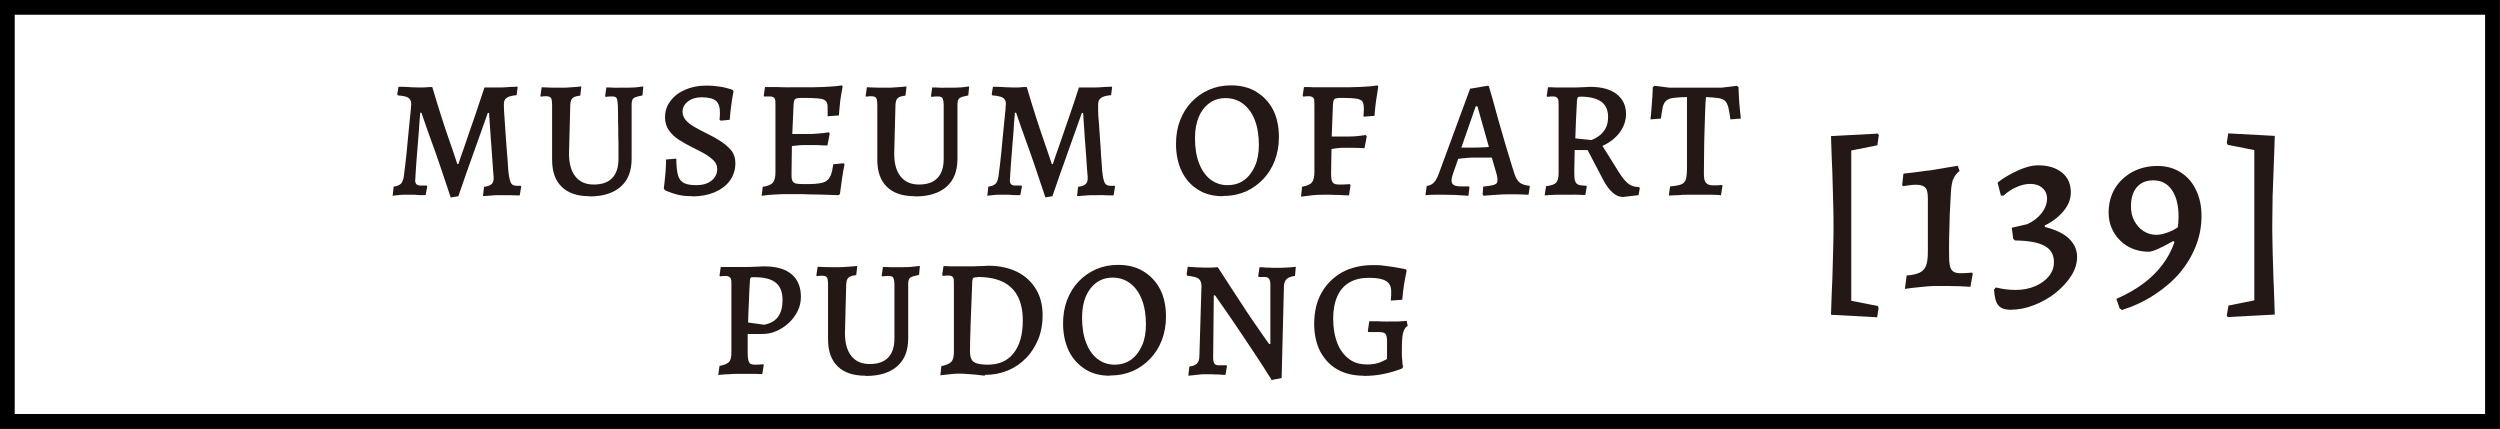<?xml version="1.0" encoding="UTF-8"?>
<svg id="_图层_2" data-name=" 图层 2" xmlns="http://www.w3.org/2000/svg" viewBox="0 0 119.77 20.55">
  <rect x="0" y="0" width="119.77" height="20.55" fill="#808080" stroke="none"/>
  <defs>
    <style>
      .cls-1 {
        fill: #fff;
        stroke: #000;
        stroke-miterlimit: 10;
        stroke-width: .71px;
      }

      .cls-2 {
        fill: #231815;
        stroke-width: 0px;
      }
    </style>
  </defs>
  <rect class="cls-1" x=".35" y=".35" width="119.06" height="19.84"/>
  <g>
    <path class="cls-2" d="m21.59,9.45c-.17-.5-.33-.99-.49-1.46s-.32-.93-.48-1.36c-.16-.44-.3-.85-.43-1.23h-.06s0,.11-.02.27c-.01.16-.03.35-.04.58-.02.23-.04.48-.06.74-.02.26-.04.51-.06.75-.02.24-.03.44-.04.6,0,.16-.02.26-.02.3,0,.17.09.25.26.25h.3l.02.04-.08.42h-.19c-.11,0-.22-.01-.34-.02h-.55c-.08,0-.16.01-.24.02-.08,0-.16.02-.26.03l.05-.44c.16-.02.28-.07.36-.15.07-.08.12-.23.14-.45,0-.07.03-.2.05-.39s.04-.4.07-.64c.02-.24.05-.49.07-.74s.05-.49.07-.72c.02-.23.04-.42.06-.58.01-.16.02-.25.02-.28,0-.1-.02-.17-.06-.23-.04-.06-.11-.1-.2-.13s-.22-.05-.38-.06l-.03-.05.06-.36h.24c.12,0,.24.01.37.02.13,0,.24.01.32.01h.27c.1,0,.18-.01.26-.02h.16c.15.5.29.97.43,1.4s.26.81.38,1.14.2.59.27.79.11.32.12.36h.05s.05-.16.12-.36c.07-.2.17-.47.28-.8s.24-.71.39-1.13c.14-.43.3-.89.46-1.38h.72c.09,0,.19,0,.32-.01s.25-.02.35-.02.16-.01.18-.01l.02.03-.05.38c-.23.02-.39.06-.48.13-.09.06-.13.17-.13.3,0,.06,0,.17.01.34s.02.36.04.6c.02.23.03.48.05.74.02.26.04.52.06.78s.04.49.05.7c.03.3.07.5.12.6.05.1.14.15.26.15h.22l.02.04-.07.42h-.15c-.09,0-.19,0-.31-.01h-.61c-.11,0-.21.01-.32.02-.1,0-.19.02-.26.02h-.11l.05-.44c.16-.02.28-.06.35-.12.07-.06.11-.15.11-.28,0-.04,0-.14-.02-.3-.01-.16-.02-.35-.04-.57-.02-.22-.03-.45-.05-.7-.02-.25-.04-.48-.05-.7-.02-.22-.03-.41-.04-.57s-.02-.26-.02-.3h-.06c-.1.28-.21.58-.32.9s-.23.64-.35.98c-.12.34-.25.69-.37,1.04s-.25.71-.37,1.07l-.35.06h-.02Z"/>
    <path class="cls-2" d="m28.24,9.4c-.58,0-1.03-.15-1.33-.45-.31-.3-.46-.73-.46-1.3v-2.61c0-.17-.02-.29-.05-.34s-.11-.09-.23-.09c-.05,0-.13,0-.26.02l-.02-.03.06-.42c.24.01.44.02.59.02h.42c.08,0,.17,0,.28-.01s.2-.01.29-.02c.09,0,.2-.02.32-.03l-.05.44c-.18.02-.31.06-.37.12-.07.06-.1.17-.11.32l-.06,2.34c0,.47.1.84.31,1.1s.5.38.88.38.68-.1.88-.31c.2-.21.3-.51.3-.91v-.47c0-.21,0-.43-.01-.67,0-.24,0-.47-.01-.68,0-.22,0-.46-.01-.75-.01-.18-.03-.3-.06-.35s-.1-.08-.22-.08c-.05,0-.15,0-.31.02l-.02-.03.06-.42c.13,0,.24,0,.34.01s.2,0,.3,0h.27c.13,0,.26,0,.39-.01.13,0,.29-.03.47-.05l-.04.43c-.21.04-.35.08-.42.13s-.1.15-.1.31v2.6c0,.58-.17,1.02-.52,1.33s-.85.47-1.49.47h0Z"/>
    <path class="cls-2" d="m33.18,9.4c-.27,0-.5-.02-.7-.07s-.41-.12-.63-.22l-.05-.09c.02-.15.04-.29.05-.42s.03-.27.04-.44.02-.34.02-.52l.49-.04c0,.34.03.6.08.79.05.18.15.31.29.38s.34.1.6.1c.29,0,.53-.07.71-.21s.28-.33.28-.56c0-.17-.06-.31-.18-.42s-.27-.23-.45-.33-.37-.2-.58-.3c-.21-.11-.42-.22-.62-.35s-.36-.28-.48-.45c-.12-.17-.19-.38-.19-.62,0-.3.08-.56.26-.79.17-.23.4-.41.7-.54s.63-.2,1.01-.2c.25,0,.47.02.66.05s.4.08.62.16l.03.07c-.05.25-.08.47-.11.68s-.05.43-.07.68l-.43.04-.06-.05c.02-.13.02-.25.02-.36,0-.26-.07-.44-.2-.55-.13-.1-.36-.16-.68-.16-.26,0-.48.07-.65.2-.17.13-.26.29-.26.49,0,.15.05.28.15.4.1.12.23.22.4.32s.34.19.52.28c.23.11.46.23.68.37.22.13.41.29.56.46.15.17.22.39.22.64,0,.31-.09.59-.26.83s-.42.42-.73.56c-.31.13-.68.2-1.09.2h.03Z"/>
    <path class="cls-2" d="m36.49,9.39l.05-.44c.23-.03.39-.1.48-.19.08-.1.13-.26.13-.49v-3.22c0-.17,0-.29-.04-.34s-.11-.09-.23-.09h-.12s-.1,0-.14.01l-.03-.05.06-.41h.38c.15,0,.3,0,.46.01s.3,0,.43,0h1.06c.3,0,.55-.02.77-.03s.41-.03.58-.06l.04.06c-.03.13-.05.28-.08.44-.03.16-.05.33-.06.49-.02.16-.03.31-.04.45l-.54.04s0-.11,0-.18v-.16c0-.12,0-.22-.03-.29-.02-.07-.07-.12-.14-.16s-.19-.06-.34-.07-.36-.02-.61-.02c-.16,0-.27,0-.34.02-.07.01-.11.04-.13.08s-.03.11-.04.2l-.08,1.81-.02,1.54c0,.14,0,.24.04.31.02.07.08.12.16.14s.21.03.38.03c.29,0,.52,0,.7-.03.18-.02.31-.06.4-.13.09-.06.16-.16.21-.29s.08-.3.11-.5l.5-.05.04.06c-.04.18-.08.41-.12.67-.04.27-.07.51-.1.74l-.06.06c-.3-.01-.61-.02-.93-.03-.31,0-.61-.01-.87-.02h-.65c-.18,0-.39,0-.62.02-.23.01-.44.03-.61.06h-.02Zm1.35-2.38l.06-.59h.85c.09,0,.23,0,.42-.02s.37-.03.54-.06l.04.06-.11.57c-.14,0-.32-.01-.54-.02h-.54c-.11,0-.23,0-.37.02-.13.01-.25.03-.35.04Z"/>
    <path class="cls-2" d="m43.82,9.4c-.58,0-1.03-.15-1.33-.45-.31-.3-.46-.73-.46-1.3v-2.61c0-.17-.02-.29-.05-.34s-.11-.09-.23-.09c-.05,0-.13,0-.26.02l-.02-.03.06-.42c.24.01.44.02.59.02h.42c.08,0,.17,0,.28-.01s.2-.01.29-.02c.09,0,.2-.02.32-.03l-.05.44c-.18.02-.31.06-.37.12-.07.06-.1.17-.11.32l-.06,2.34c0,.47.1.84.31,1.1.21.26.5.38.88.38s.68-.1.88-.31.3-.51.3-.91v-.47c0-.21,0-.43,0-.67,0-.24,0-.47,0-.68,0-.22,0-.46,0-.75,0-.18-.03-.3-.06-.35s-.1-.08-.22-.08c-.05,0-.15,0-.31.02l-.02-.03.06-.42c.13,0,.24,0,.34.01s.2,0,.3,0h.27c.13,0,.26,0,.39-.01.13,0,.29-.03.47-.05l-.04.43c-.21.04-.35.08-.42.13s-.1.15-.1.31v2.6c0,.58-.17,1.02-.52,1.33-.35.31-.85.47-1.49.47h-.01Z"/>
    <path class="cls-2" d="m50.08,9.45c-.17-.5-.33-.99-.49-1.46s-.32-.93-.48-1.36c-.16-.44-.3-.85-.43-1.23h-.06s0,.11-.02.27-.03.35-.04.58c-.02.23-.04.48-.06.74s-.04.51-.06.75-.03.44-.04.6c0,.16-.02.26-.02.3,0,.17.08.25.26.25h.3l.02.04-.08.42h-.19c-.11,0-.22-.01-.34-.02h-.55c-.08,0-.16.01-.24.02-.08,0-.16.02-.26.03l.05-.44c.17-.02.28-.07.36-.15.07-.08.12-.23.14-.45,0-.07.03-.2.05-.39s.04-.4.07-.64c.02-.24.05-.49.07-.74s.05-.49.07-.72c.02-.23.04-.42.06-.58,0-.16.02-.25.02-.28,0-.1-.02-.17-.06-.23s-.11-.1-.21-.13c-.09-.03-.22-.05-.38-.06l-.03-.05.06-.36h.24c.12,0,.24.01.37.02.13,0,.24.01.32.01h.27c.1,0,.18-.01.26-.02h.16c.15.5.29.97.43,1.4s.26.81.38,1.14c.11.33.2.59.27.79s.11.32.12.36h.05s.05-.16.12-.36.17-.47.28-.8c.12-.33.24-.71.39-1.13s.3-.89.46-1.38h.72c.08,0,.19,0,.32-.01s.25-.02.35-.02.16-.01.18-.01l.02.03-.05.38c-.23.02-.39.06-.48.13-.09.06-.14.17-.14.3,0,.06,0,.17,0,.34,0,.17.02.36.04.6.02.23.03.48.05.74s.04.52.05.78c.02.26.04.49.05.7.03.3.07.5.12.6s.14.15.26.15h.22l.02.04-.07.42h-.15c-.09,0-.2,0-.31-.01s-.22,0-.31,0h-.29c-.11,0-.21.01-.32.02-.1,0-.19.02-.26.02h-.11l.05-.44c.16-.02.28-.06.35-.12.07-.06.11-.15.11-.28,0-.04,0-.14-.02-.3s-.02-.35-.04-.57c-.02-.22-.03-.45-.05-.7s-.04-.48-.05-.7c-.02-.22-.03-.41-.04-.57,0-.16-.02-.26-.02-.3h-.06c-.1.28-.21.58-.32.9s-.23.64-.35.98c-.12.34-.24.69-.37,1.04-.12.35-.25.71-.37,1.07l-.35.06h0Z"/>
    <path class="cls-2" d="m58.58,9.4c-.45,0-.85-.1-1.18-.31-.34-.21-.6-.5-.78-.87s-.28-.81-.28-1.32c0-.41.06-.78.19-1.12.13-.34.31-.64.55-.89s.52-.45.84-.59.67-.21,1.05-.21c.47,0,.88.1,1.22.31s.61.49.8.86.28.81.28,1.31c0,.41-.07.79-.2,1.13-.13.34-.32.64-.56.89s-.52.45-.84.59c-.33.14-.68.21-1.07.21h-.02Zm.23-.53c.3,0,.57-.08.79-.24s.39-.38.52-.67.19-.63.19-1.02c0-.47-.07-.87-.2-1.2-.13-.33-.32-.59-.56-.77s-.52-.27-.84-.27c-.29,0-.55.08-.77.24s-.39.38-.51.66c-.12.29-.18.62-.18,1.01,0,.46.06.86.19,1.2s.31.6.54.78c.23.18.51.28.82.28h.01Z"/>
    <path class="cls-2" d="m62.36,8.95c.24-.04.41-.11.49-.21s.12-.26.12-.48v-3.22c0-.17,0-.29-.04-.34s-.11-.09-.23-.09c-.05,0-.14,0-.26.02l-.03-.05.06-.41c.16,0,.3,0,.43.01h1.79c.27,0,.52-.02.74-.03s.4-.03.56-.06l.04.06c-.04.26-.08.5-.11.71s-.05.44-.07.69l-.53.04c.01-.18.02-.3.02-.35,0-.17-.02-.29-.06-.36-.04-.08-.13-.12-.27-.15-.14-.02-.35-.04-.64-.04-.16,0-.27,0-.34.02-.07.01-.11.04-.13.08s-.03.11-.04.2l-.06,1.55h.79c.09,0,.19,0,.32-.01s.3-.03.52-.06l.05.06-.11.57c-.22-.01-.4-.02-.56-.02h-.41c-.12,0-.23,0-.34.02-.11.01-.2.03-.27.04l-.02,1.17c0,.21.02.35.07.42s.14.11.28.11h.22c.09,0,.2-.01.33-.02l.03.06-.07.48c-.18,0-.33-.01-.46-.02-.13,0-.26,0-.4-.01h-.36c-.17,0-.33,0-.5.02s-.36.04-.58.07l.05-.45-.02-.02Z"/>
    <path class="cls-2" d="m71.03,9.32l.03-.38c.18-.02.32-.04.42-.06s.16-.05.2-.08.06-.09.06-.16c0-.04,0-.09-.01-.15s-.02-.12-.04-.18l-.22-.76h-.79c-.14,0-.29,0-.45.02-.16.01-.28.03-.37.04l-.26.74c-.04.13-.06.22-.06.28,0,.11.03.18.1.23.07.04.18.07.33.07h.41l.02.04-.05.41c-.24-.02-.44-.03-.62-.04-.18,0-.35-.01-.52-.01h-.42c-.14,0-.31,0-.5.02l.06-.44c.14-.02.25-.07.34-.16.08-.08.17-.23.24-.43l1.5-4.07.83-.14.07.02c.08.26.14.51.21.73.06.23.13.48.21.77s.17.59.26.9.18.63.28.94c.09.31.18.6.27.87.06.19.15.33.25.41s.26.13.46.15l.02.04-.06.39c-.22-.01-.4-.02-.54-.02h-.37c-.21,0-.41,0-.6.02-.2.01-.41.03-.65.05l-.03-.06h0Zm-1.02-2.25h.65c.1,0,.21,0,.34-.01.13,0,.24-.01.33-.02l-.55-1.95h-.08s-.69,1.98-.69,1.98Z"/>
    <path class="cls-2" d="m77.71,9.43c-.15,0-.3-.07-.45-.2s-.29-.32-.42-.55l-.78-1.49h-.62l-.02,1.06c0,.19.01.33.04.42s.08.15.16.18c.08.03.21.04.38.05l.02.03-.07.41c-.13,0-.24,0-.34-.01s-.2,0-.3,0h-.75c-.16,0-.35.02-.56.03l.07-.44c.24-.03.4-.08.48-.17.08-.08.12-.24.12-.47v-3.24c0-.16,0-.27-.05-.33-.04-.06-.11-.09-.22-.09-.05,0-.14,0-.27.02l-.03-.04.06-.42c.13,0,.25,0,.35.01h.87c.12,0,.24,0,.36-.01.12,0,.27-.01.43-.02.54,0,.97.11,1.27.34.3.23.46.55.46.96,0,.31-.1.6-.29.87-.2.27-.47.49-.84.66l.8,1.28c.16.25.3.42.44.53s.31.16.51.16l.04.05-.06.34-.79.09h0Zm-1.46-2.72s.07-.04.15-.07c.08-.04.17-.1.27-.18s.18-.19.26-.33c.07-.14.11-.31.11-.53,0-.33-.11-.57-.33-.73s-.56-.24-1.01-.24c-.05,0-.09.01-.11.04-.02.02-.03.07-.04.15-.02.38-.04.71-.05.99-.01.28-.02.56-.03.82,0,0,.78.08.78.08Z"/>
    <path class="cls-2" d="m79.95,9.35l.06-.42c.25-.02.42-.05.54-.1.11-.04.18-.13.22-.25.03-.12.05-.31.05-.57v-3.36c-.27,0-.48.02-.64.04s-.27.06-.35.13c-.08.06-.13.16-.17.3-.03.14-.06.32-.09.56l-.5.04c.02-.17.04-.35.05-.53.01-.18.03-.36.04-.54s.02-.33.02-.47l.08-.07.72.09h2.49l.74-.09.08.07c0,.15.01.31.02.49s.02.36.04.53c.02.17.03.33.05.48l-.5.04c-.03-.25-.07-.44-.1-.58-.04-.14-.09-.24-.16-.31-.07-.07-.18-.11-.32-.13s-.34-.04-.59-.05c-.02.17-.03.4-.04.69s-.02.6-.03.95-.02.7-.02,1.05-.01.69-.01,1c0,.2.03.34.1.42s.18.12.34.12c.14,0,.29,0,.43-.02l.02.04-.07.45c-.12-.01-.27-.02-.43-.02h-1.18c-.13,0-.28,0-.44.02-.15,0-.29.01-.42.02l-.03-.02Z"/>
    <path class="cls-2" d="m34.41,17.97l.06-.44c.23-.04.38-.11.46-.19.08-.09.11-.24.11-.47v-3.22c0-.17,0-.29-.05-.34s-.11-.09-.22-.09c-.05,0-.14,0-.27.02l-.03-.04.06-.41h1.21c.12,0,.24,0,.37-.01.13,0,.28-.01.46-.02.32,0,.59.03.82.1.23.07.41.17.56.3s.25.29.32.47.1.38.1.59c0,.24-.05.46-.15.67-.1.21-.24.4-.42.57-.18.17-.38.3-.6.4-.22.1-.45.14-.7.14h-.68v.7c0,.22,0,.38.02.5.02.11.05.18.1.22.05.03.13.05.23.05.08,0,.21,0,.4-.02l.02.04-.07.43c-.12,0-.23,0-.32-.01h-.9c-.14,0-.28.01-.41.02-.13,0-.24.01-.33.02s-.13.01-.14.02h-.01Zm2.22-2.42c.58-.11.86-.5.86-1.18,0-.38-.11-.66-.33-.83-.22-.18-.56-.26-1.03-.26-.09,0-.15,0-.16.02-.02.01-.03.05-.04.11-.02.33-.04.66-.05,1.02-.02.35-.03.69-.04,1.02l.79.11h0Z"/>
    <path class="cls-2" d="m41.46,18c-.58,0-1.03-.15-1.33-.45-.31-.3-.46-.73-.46-1.3v-2.61c0-.17-.02-.29-.05-.34s-.11-.09-.23-.09c-.05,0-.14,0-.26.02l-.02-.03.06-.42c.24.01.44.02.59.02h.42c.08,0,.17,0,.28-.01s.2-.01.29-.02c.09,0,.2-.02.32-.03l-.05.44c-.18.02-.31.06-.37.12-.07.06-.1.17-.11.32l-.06,2.34c0,.48.1.84.31,1.1.21.26.5.38.88.38s.68-.1.88-.31.3-.51.3-.91v-.47c0-.21,0-.43,0-.67,0-.24,0-.47,0-.68,0-.22,0-.47,0-.75,0-.18-.03-.3-.06-.35-.03-.05-.1-.08-.22-.08-.05,0-.15,0-.31.02l-.02-.03.06-.42c.13,0,.24,0,.34.01h.57c.13,0,.26,0,.39-.01s.29-.03.47-.05l-.04.43c-.21.04-.35.08-.42.13s-.1.15-.1.31v2.6c0,.58-.17,1.02-.52,1.33-.35.31-.85.47-1.49.47h-.01Z"/>
    <path class="cls-2" d="m47.18,18c-.16-.02-.3-.04-.42-.05s-.25-.02-.39-.03-.26-.02-.36-.02c-.13,0-.27,0-.42.02-.15.02-.33.04-.54.06l.05-.44c.24-.05.4-.12.48-.21.08-.09.12-.25.12-.48v-3.22c0-.17,0-.29-.04-.34-.04-.06-.11-.09-.22-.09-.05,0-.14,0-.27.02l-.03-.05.06-.42c.13,0,.24,0,.34.01h.91c.14,0,.28,0,.41-.01.14,0,.3-.01.48-.02.53,0,.99.1,1.38.29s.69.47.91.83.32.78.32,1.27c0,.41-.07.79-.21,1.13-.14.34-.33.65-.58.9-.25.26-.54.46-.88.6-.34.14-.7.21-1.1.21v.04Zm-.34-4.72c-.1,0-.17.01-.2.03-.04.02-.05.07-.06.15-.03.81-.06,1.51-.08,2.09-.02.58-.03,1-.03,1.26,0,.17.02.3.07.4s.13.16.26.2c.13.04.3.06.53.06.53,0,.94-.18,1.23-.55.29-.37.44-.88.44-1.56,0-.46-.08-.85-.24-1.16-.16-.31-.4-.54-.72-.7-.32-.15-.72-.23-1.19-.23h0Z"/>
    <path class="cls-2" d="m53.17,18c-.45,0-.85-.1-1.18-.31s-.6-.5-.78-.87-.28-.81-.28-1.32c0-.41.06-.78.19-1.12.13-.34.31-.64.55-.89.24-.25.52-.45.84-.59s.67-.21,1.05-.21c.47,0,.88.1,1.22.31s.61.49.8.86.28.81.28,1.31c0,.41-.07.79-.2,1.13-.13.34-.32.64-.56.89s-.52.45-.84.59c-.33.14-.68.21-1.07.21h-.02Zm.23-.53c.3,0,.57-.08.79-.24s.39-.38.52-.67.19-.63.19-1.02c0-.47-.07-.87-.2-1.2s-.32-.59-.56-.77c-.24-.18-.52-.27-.84-.27-.29,0-.55.08-.77.24s-.39.38-.51.66c-.12.29-.18.62-.18,1.01,0,.46.06.86.19,1.2.13.34.31.6.54.78s.51.28.82.28h.01Z"/>
    <path class="cls-2" d="m60.91,18.18c-.35-.56-.69-1.08-1.02-1.57s-.61-.92-.86-1.28-.52-.76-.82-1.18h-.06l-.03,3.01c0,.12.03.21.06.26.04.05.1.08.2.08h.38l.02.04-.07.42c-.13,0-.24-.01-.34-.02-.1,0-.2,0-.3-.01h-.29c-.12,0-.25,0-.38.02s-.29.03-.47.05l.05-.44c.17-.02.29-.07.36-.14.08-.08.12-.2.12-.36l.1-3.35c0-.17-.05-.29-.14-.36s-.27-.11-.54-.14l-.03-.06.05-.37c.18.01.33.02.46.03.12,0,.23.01.34.01h.3c.1,0,.21-.01.34-.02.25.38.49.75.72,1.11s.46.7.66,1.01c.21.31.39.58.56.82.16.23.33.48.52.74h.06v-2.87c0-.12-.03-.21-.07-.26s-.11-.08-.2-.08h-.29l-.02-.05.06-.42c.12,0,.23.01.32.02.09,0,.19,0,.29.01h.27c.12,0,.24,0,.38-.01.13,0,.29-.02.48-.04l-.04.44c-.18.02-.31.07-.4.15-.08.08-.13.2-.13.35l-.11,4.39-.5.1v-.03Z"/>
    <path class="cls-2" d="m65.33,18c-.48,0-.9-.1-1.26-.3-.35-.2-.62-.49-.82-.86-.19-.37-.29-.82-.29-1.33,0-.57.12-1.07.35-1.48s.56-.74.98-.98c.42-.23.92-.35,1.49-.35.17,0,.35,0,.53.03s.35.04.51.07.33.06.53.1l.04.07c-.05.25-.1.48-.13.69s-.06.44-.08.7l-.55.04c.02-.18.02-.32.02-.43,0-.24-.08-.41-.25-.51s-.43-.15-.81-.15-.68.07-.94.22c-.26.15-.45.37-.58.66-.13.29-.2.65-.2,1.07,0,.46.07.85.2,1.18s.32.58.56.76.53.26.86.26c.19,0,.36-.02.5-.06s.3-.11.46-.2v-.87c0-.17-.03-.28-.08-.34s-.16-.08-.32-.08h-.5l-.02-.05.07-.47h.21c.11,0,.24,0,.39.01s.3,0,.46,0h.35c.11,0,.24-.02.38-.03l.05.24c-.08.05-.14.12-.18.22-.04.09-.07.22-.08.38-.02.16-.02.39-.02.67,0,.14,0,.28.02.4,0,.12.02.23.04.3l-.06.08c-.32.12-.62.21-.9.26-.28.06-.6.09-.96.09h.03Z"/>
  </g>
  <g>
    <path class="cls-2" d="m89.94,15.2l-2.22-.12c.01-.44.03-.83.04-1.17.02-.34.03-.71.04-1.1s.02-.76.03-1.12.01-.65.01-.87,0-.52-.01-.87-.02-.73-.03-1.13c-.01-.4-.02-.77-.04-1.12-.01-.35-.03-.74-.04-1.18l2.25-.12.04.08-.07.48-1.25.25v7.2l1.27.25.04.09-.07.46h.01Z"/>
    <path class="cls-2" d="m91.34,13.2c.27-.02.48-.07.63-.14.15-.07.25-.19.31-.35.06-.16.08-.39.08-.69v-2.53c0-.28-.05-.46-.15-.53-.1-.08-.25-.11-.45-.11-.11,0-.31.02-.59.07l-.04-.06.06-.54s.12-.02.26-.03c.14-.01.3-.04.48-.06.19-.03.37-.05.55-.07.38-.06.66-.11.84-.14.19-.03.34-.06.47-.08l.09.25c-.14.11-.23.23-.29.36-.06.12-.1.32-.12.57-.02.36-.04.73-.06,1.13-.01.4-.02.78-.03,1.14s0,.68,0,.94c0,.29.04.49.11.59.08.11.21.17.42.17.14,0,.33-.01.58-.03l.02.06-.11.62c-.21-.01-.4-.02-.56-.03-.16,0-.33,0-.52-.01h-.48c-.16,0-.33,0-.51.02s-.35.03-.51.05c-.16.01-.34.04-.56.07l.08-.61v-.03Z"/>
    <path class="cls-2" d="m96.34,14.84c-.29,0-.49-.07-.61-.22-.12-.15-.18-.4-.2-.75l.09-.1c.31.08.62.12.94.12.35,0,.66-.06.94-.18s.5-.28.66-.48.24-.42.24-.67c0-.36-.15-.62-.45-.78-.3-.17-.77-.25-1.42-.26l-.08-.08-.07-.53.74-.17c.29-.13.52-.31.69-.53s.26-.46.26-.69-.08-.39-.23-.52-.34-.19-.58-.19c-.2,0-.41.05-.65.15-.23.1-.44.24-.62.41h-.13l-.16-.62s.11-.09.24-.18.29-.18.48-.28c.19-.1.39-.19.61-.26.22-.08.43-.11.63-.11.47,0,.84.12,1.13.35.28.23.42.55.42.94,0,.31-.11.61-.34.89-.23.28-.53.52-.91.7v.07c.51.13.9.31,1.16.56s.39.54.39.88c0,.3-.09.6-.28.9-.19.3-.44.57-.75.82s-.66.44-1.04.59c-.38.15-.76.22-1.15.22h.05Z"/>
    <path class="cls-2" d="m101.65,14.84l-.1-.06-.16-.46c.96-.42,1.7-.96,2.21-1.64s.77-1.45.77-2.31c0-.54-.11-.96-.32-1.27-.22-.31-.51-.46-.89-.46-.34,0-.6.11-.79.33s-.28.53-.28.92c0,.26.05.49.16.69s.25.37.44.49.39.18.62.18c.18,0,.38-.05.61-.14s.42-.21.58-.35l-.23.9-.16-.11c-.26.15-.49.27-.69.36s-.35.14-.46.15c-.37,0-.7-.08-.99-.24s-.52-.39-.69-.67c-.17-.29-.26-.61-.26-.96,0-.44.1-.82.3-1.16.2-.33.48-.59.83-.79.36-.19.76-.29,1.21-.29.42,0,.78.1,1.1.3s.57.48.74.84c.18.36.27.78.27,1.26s-.09.98-.27,1.43c-.18.46-.43.88-.76,1.28-.33.39-.74.74-1.21,1.05s-1,.56-1.59.75v-.02Z"/>
    <path class="cls-2" d="m106.73,15.2l-.05-.08.08-.48,1.24-.25v-7.2l-1.27-.25-.05-.09.07-.46,2.23.12c-.01.44-.03.83-.04,1.17s-.03.71-.04,1.1c-.02.39-.03.76-.03,1.12s-.01.65-.01.87,0,.52.01.87c0,.36.02.73.03,1.12s.02.76.04,1.12c.01.35.03.75.04,1.19l-2.26.12h.01Z"/>
  </g>
</svg>